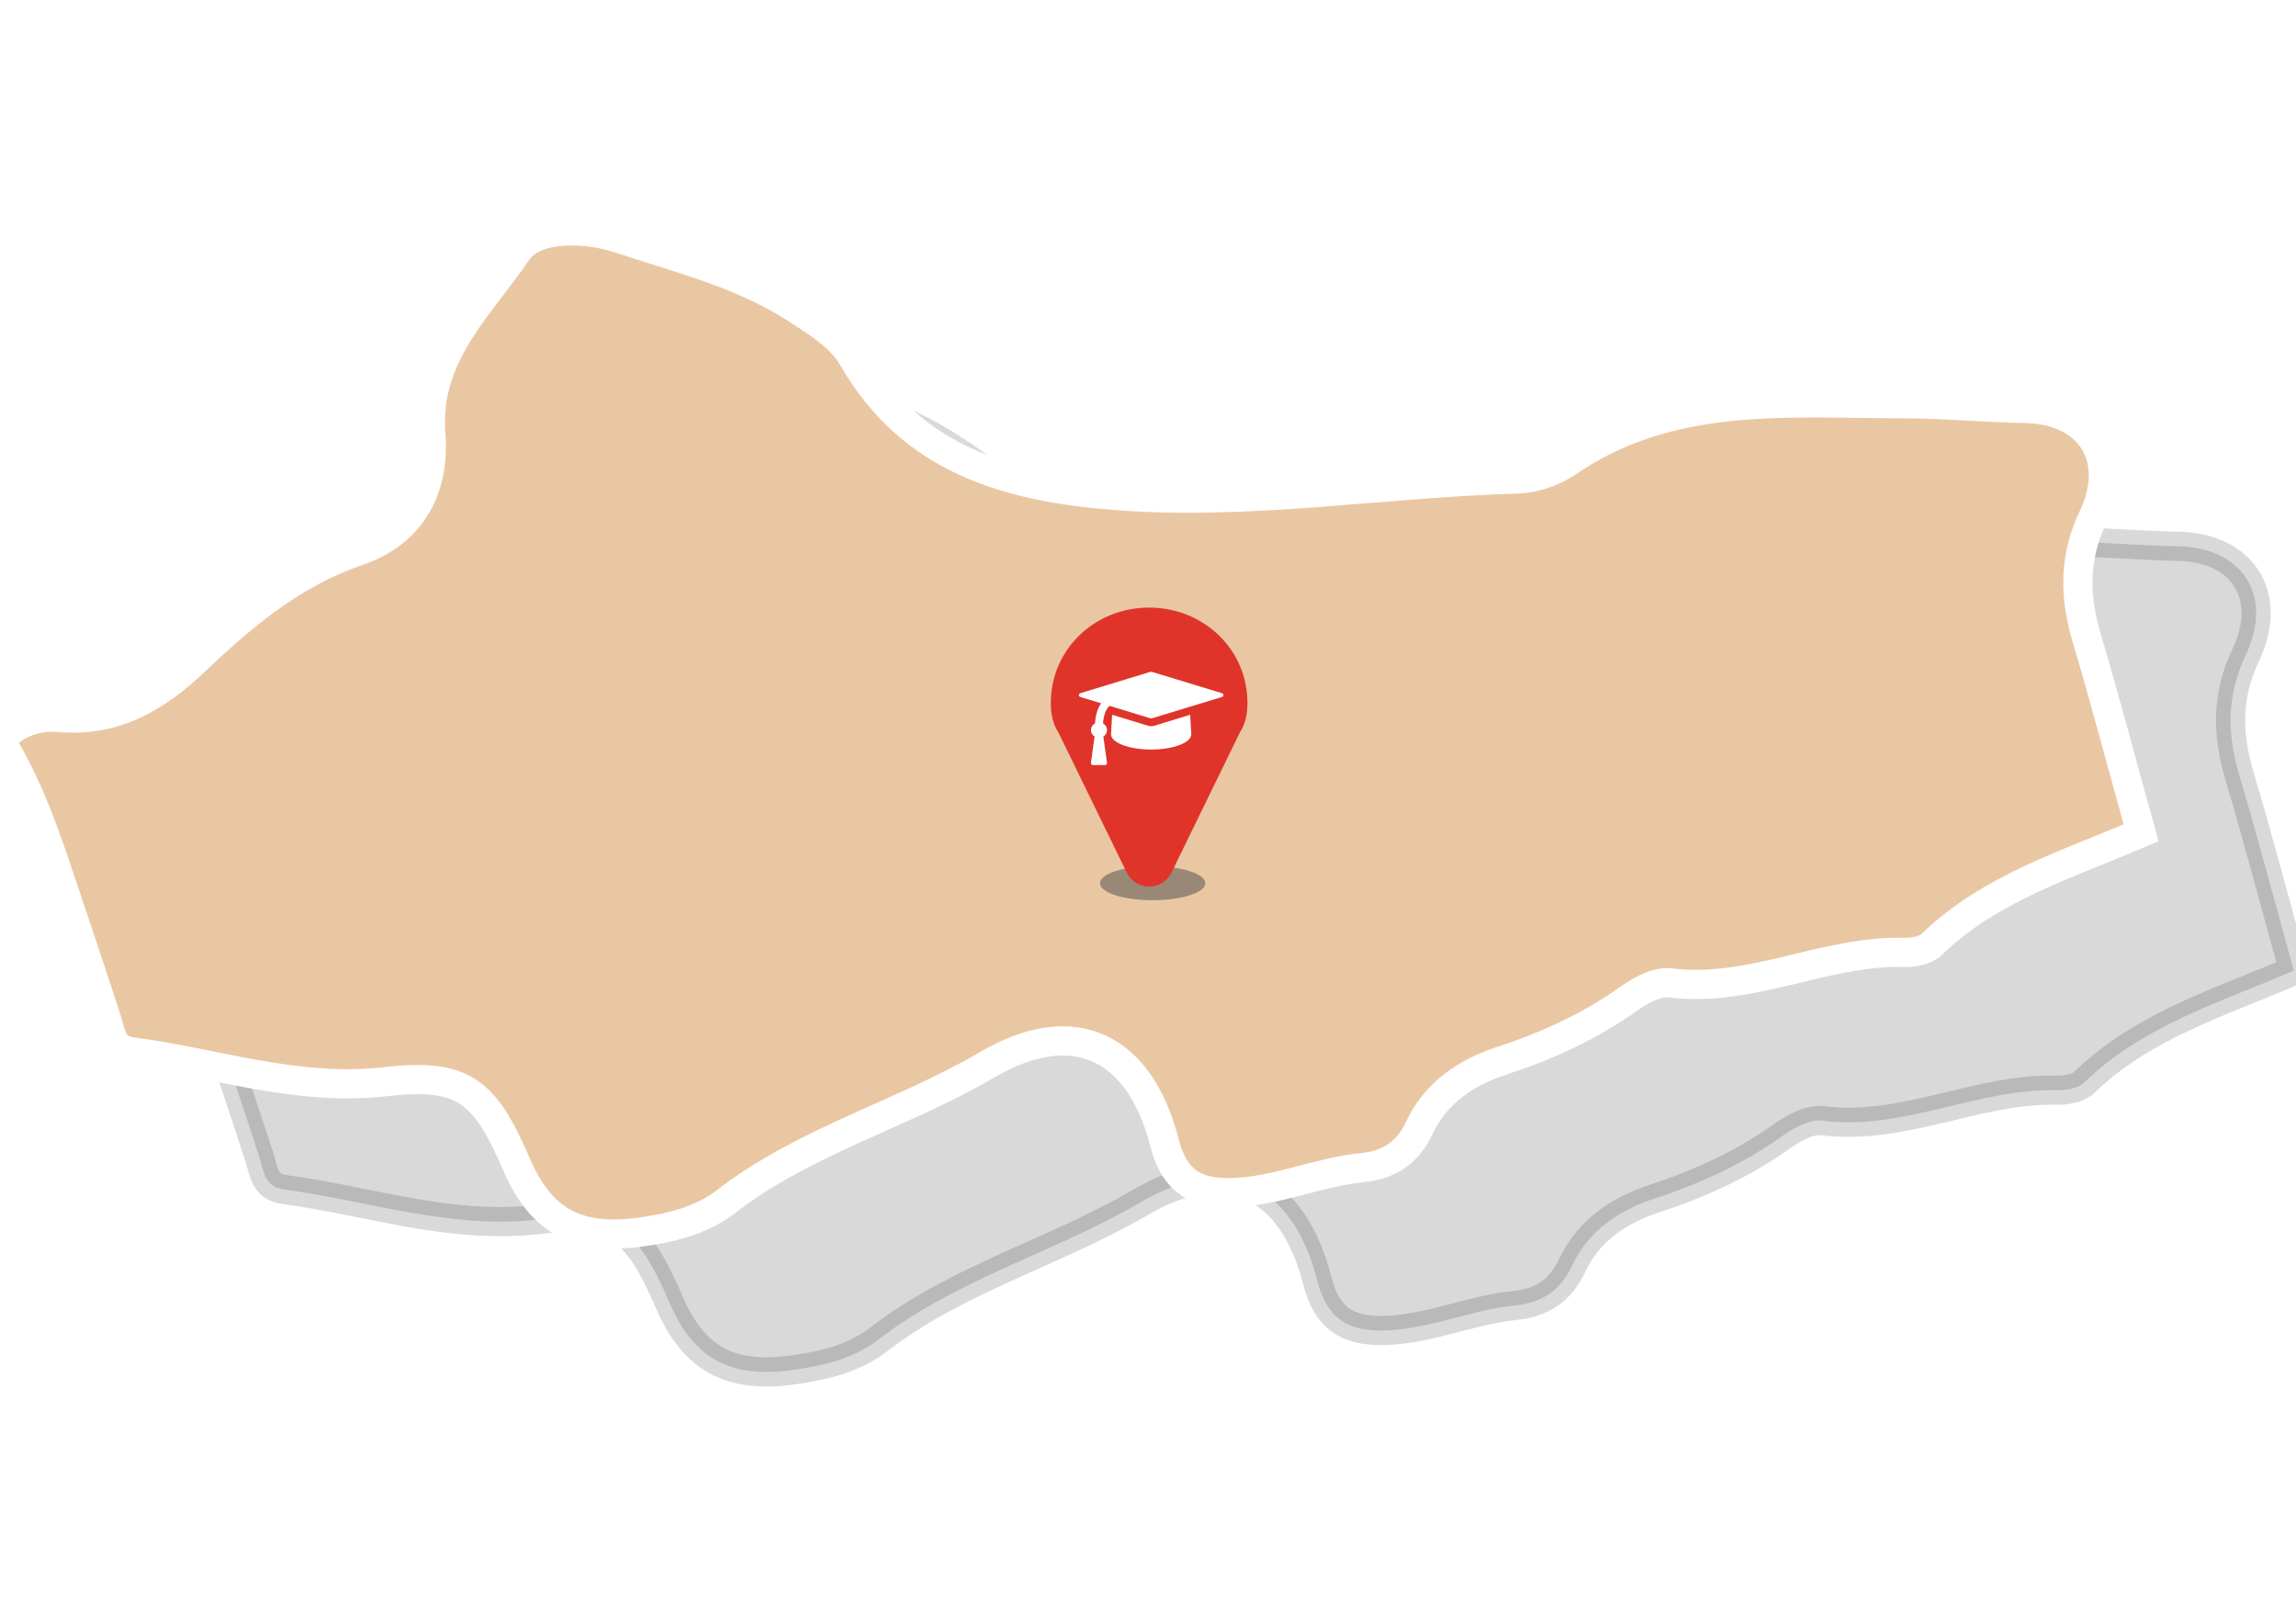 <?xml version="1.0" encoding="UTF-8"?>
<svg width="378px" height="264px" viewBox="0 0 378 264" version="1.1" xmlns="http://www.w3.org/2000/svg" xmlns:xlink="http://www.w3.org/1999/xlink">
    <!-- Generator: Sketch 51.2 (57519) - http://www.bohemiancoding.com/sketch -->
    <title>modal-maps</title>
    <desc>Created with Sketch.</desc>
    <defs>
        <filter x="-31.5%" y="-97.6%" width="163.0%" height="295.2%" filterUnits="objectBoundingBox" id="filter-1">
            <feGaussianBlur stdDeviation="1.822" in="SourceGraphic"></feGaussianBlur>
        </filter>
    </defs>
    <g id="modal-maps" stroke="none" stroke-width="1" fill="none" fill-rule="evenodd">
        <g id="inner-map-378x264">
            <g id="515" transform="translate(0, 38)">
                <path d="M25.147,106.429 C27.888,103.611 31.321,102.45 34.87,102.762 C44.116,103.587 51.04,99.402 57.348,93.378 C65.224,85.861 73.528,78.978 84.102,75.368 C93.199,72.267 96.752,64.755 96.074,56.197 C95.041,43.165 104.148,35.173 110.278,26.11 C113.23,21.752 121.813,22.184 127.088,23.931 C137.031,27.234 147.432,29.758 156.438,35.643 C159.9,37.904 163.588,40.146 165.564,43.592 C175.267,60.474 191.269,64.88 208.959,66.243 C231.005,67.942 252.825,64.131 274.774,63.531 C277.626,63.45 280.833,62.408 283.184,60.795 C300.124,49.15 319.376,51.109 338.287,51.128 C345.062,51.138 351.832,51.781 358.612,51.91 C369.229,52.117 374.364,60.09 369.709,69.843 C366.579,76.391 366.637,82.775 368.652,89.552 C371.796,100.131 374.599,110.807 377.638,121.751 C365.266,127.064 352.717,130.852 343.148,140.144 C342.148,141.119 340.138,141.469 338.614,141.431 C325.521,141.104 313.414,148.127 300.09,146.447 C297.984,146.178 295.315,147.628 293.411,148.981 C286.93,153.599 279.876,156.824 272.346,159.282 C266.514,161.188 261.499,164.577 258.83,170.284 C256.868,174.484 253.767,176.428 249.42,176.86 C242.121,177.58 235.332,180.786 227.884,180.978 C221.802,181.132 218.426,178.914 216.863,172.761 C212.82,156.94 201.977,151.568 187.74,159.897 C173.69,168.124 157.673,172.401 144.619,182.485 C140.541,185.625 135.382,186.844 130.17,187.521 C120.14,188.821 114.187,185.605 110.206,176.375 C104.975,164.274 101.575,161.231 88.578,162.714 C74.052,164.37 60.685,159.618 46.804,157.784 C43.52,157.348 43.472,154.832 42.731,152.548 C40.14,144.565 37.447,136.621 34.783,128.663 C32.22,120.978 29.446,113.365 25.147,106.429 Z" id="Shape" stroke="#000000" stroke-width="4.804" fill="#000000" fill-rule="nonzero" opacity="0.15"></path>
                <path d="M0,83.746 C2.741,80.929 6.174,79.767 9.722,80.079 C18.969,80.905 25.893,76.719 32.201,70.695 C40.077,63.178 48.381,56.295 58.954,52.685 C68.052,49.584 71.605,42.072 70.927,33.514 C69.893,20.482 79,12.49 85.131,3.427 C88.083,-0.931 96.666,-0.499 101.941,1.248 C111.884,4.551 122.284,7.075 131.29,12.96 C134.752,15.221 138.44,17.463 140.416,20.909 C150.12,37.791 166.122,42.197 183.811,43.56 C205.857,45.26 227.677,41.448 249.627,40.848 C252.478,40.767 255.686,39.725 258.037,38.112 C274.976,26.468 294.229,28.426 313.14,28.445 C319.915,28.455 326.685,29.098 333.464,29.228 C344.081,29.434 349.216,37.407 344.562,47.16 C341.432,53.708 341.489,60.092 343.504,66.869 C346.649,77.449 349.452,88.124 352.491,99.068 C340.119,104.381 327.569,108.169 318.001,117.462 C317.001,118.436 314.991,118.786 313.467,118.748 C300.374,118.422 288.267,125.444 274.943,123.764 C272.837,123.495 270.168,124.945 268.264,126.298 C261.782,130.916 254.729,134.142 247.199,136.599 C241.366,138.505 236.351,141.894 233.683,147.601 C231.721,151.801 228.62,153.745 224.273,154.177 C216.974,154.897 210.185,158.103 202.737,158.295 C196.654,158.449 193.279,156.231 191.716,150.078 C187.672,134.257 176.83,128.886 162.592,137.214 C148.542,145.441 132.526,149.718 119.472,159.803 C115.394,162.942 110.235,164.161 105.023,164.838 C94.993,166.139 89.04,162.923 85.059,153.692 C79.827,141.591 76.428,138.548 63.431,140.031 C48.905,141.687 35.538,136.935 21.657,135.102 C18.372,134.665 18.324,132.15 17.584,129.865 C14.992,121.882 12.3,113.938 9.636,105.98 C7.073,98.295 4.299,90.682 0,83.746 Z" id="Shape" stroke="#FFFFFF" stroke-width="4.804" fill="#EAC7A3"></path>
            </g>
        </g>
        <g id="ic-section-info" transform="translate(173, 100)">
            <ellipse id="shadow" fill-opacity="0.5" fill="#4A4A4A" fill-rule="nonzero" style="mix-blend-mode: multiply;" filter="url(#filter-1)" cx="16.766" cy="45.365" rx="8.672" ry="2.8"></ellipse>
            <path d="M32.375,15.711 C32.375,17.132 32.154,19.016 31.13,20.546 L19.923,43.508 C19.16,45.118 17.705,45.925 16.188,45.925 C14.67,45.925 13.216,45.118 12.452,43.508 L1.245,20.546 C0.221,19.016 0,17.132 0,15.711 C0,6.847 7.24,0 16.188,0 C25.135,0 32.375,6.847 32.375,15.711 Z" id="ic-map-marker" fill="#E0342B" fill-rule="evenodd"></path>
            <path d="M22.939,17.642 L23.125,20.802 C23.208,22.213 20.162,23.363 16.518,23.363 C12.874,23.363 9.828,22.213 9.911,20.802 L10.097,17.642 L16.023,19.452 C16.188,19.502 16.353,19.522 16.518,19.522 C16.683,19.522 16.848,19.502 17.014,19.452 L22.939,17.642 Z M28.411,14.402 C28.411,14.542 28.318,14.662 28.184,14.712 L16.621,18.232 C16.58,18.242 16.549,18.242 16.518,18.242 C16.487,18.242 16.456,18.242 16.415,18.232 L9.684,16.172 C9.095,16.622 8.682,17.722 8.6,19.072 C8.992,19.292 9.25,19.692 9.25,20.162 C9.25,20.612 9.013,21.002 8.651,21.232 L9.25,25.563 C9.26,25.653 9.229,25.743 9.168,25.813 C9.106,25.883 9.013,25.923 8.92,25.923 L6.938,25.923 C6.845,25.923 6.752,25.883 6.69,25.813 C6.628,25.743 6.597,25.653 6.607,25.563 L7.206,21.232 C6.845,21.002 6.607,20.612 6.607,20.162 C6.607,19.682 6.886,19.272 7.278,19.052 C7.34,17.882 7.65,16.622 8.29,15.752 L4.852,14.712 C4.718,14.662 4.625,14.542 4.625,14.402 C4.625,14.262 4.718,14.142 4.852,14.092 L16.415,10.571 C16.456,10.561 16.487,10.561 16.518,10.561 C16.549,10.561 16.58,10.561 16.621,10.571 L28.184,14.092 C28.318,14.142 28.411,14.262 28.411,14.402 Z" id="ic-cap" fill="#FFFFFF" fill-rule="evenodd"></path>
        </g>
    </g>
</svg>